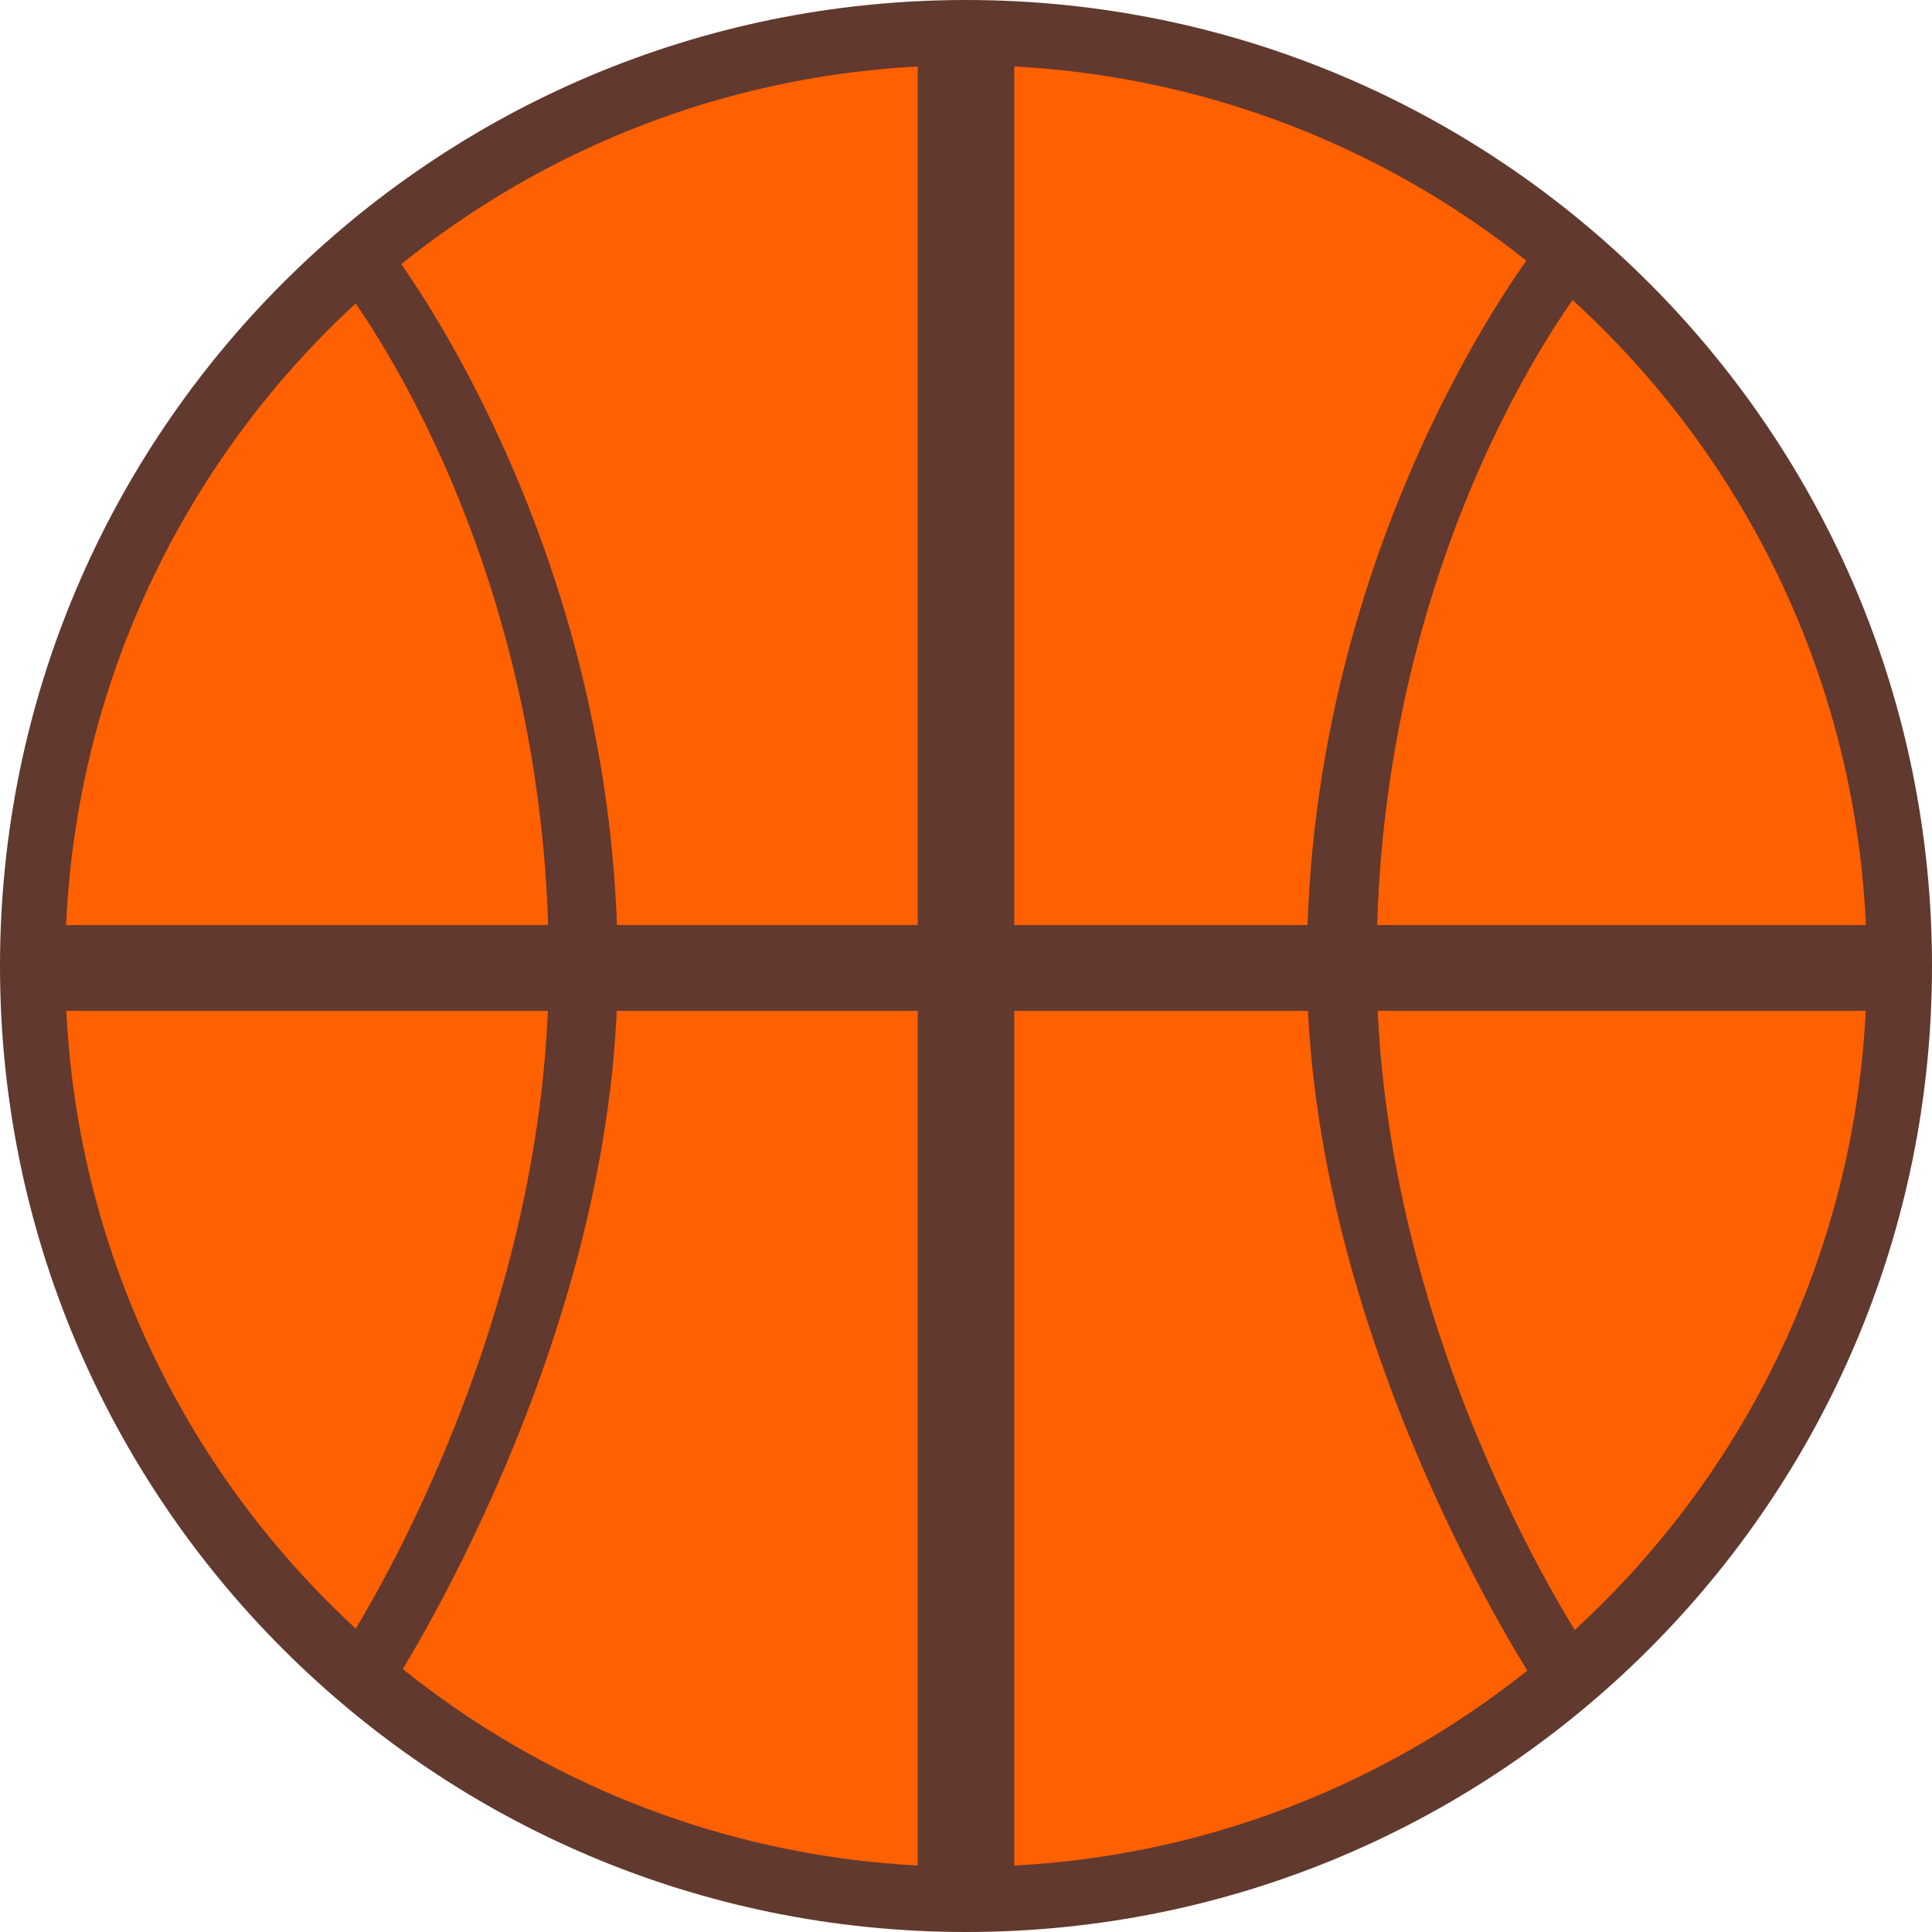 <?xml version="1.0" encoding="utf-8"?>
<!-- Generator: Adobe Illustrator 16.0.0, SVG Export Plug-In . SVG Version: 6.00 Build 0)  -->
<!DOCTYPE svg PUBLIC "-//W3C//DTD SVG 1.1//EN" "http://www.w3.org/Graphics/SVG/1.1/DTD/svg11.dtd">
<svg version="1.1" id="Layer_3" xmlns="http://www.w3.org/2000/svg" xmlns:xlink="http://www.w3.org/1999/xlink" x="0px" y="0px"
	 width="563px" height="563px" viewBox="-237.274 -242.274 563 563" enable-background="new -237.274 -242.274 563 563"
	 xml:space="preserve">
<path fill="#61392E" d="M325.727,39.226c0,155.468-126.034,281.5-281.498,281.5c-155.47,0-281.502-126.032-281.502-281.5
	c0-155.467,126.032-281.499,281.502-281.499C199.692-242.273,325.727-116.242,325.727,39.226z"/>
<path fill="#FF6000" d="M306.729,39.226c0,144.966-117.538,262.504-262.501,262.504c-144.972,0-262.501-117.538-262.501-262.504
	c0-144.968,117.529-262.497,262.501-262.497C189.191-223.271,306.729-105.742,306.729,39.226z"/>
<rect x="30.166" y="-227.438" fill="#61392E" width="28.125" height="534.472"/>
<rect x="-223.579" y="27.299" fill="#61392E" width="534.475" height="24.999"/>
<path fill="#61392E" d="M-138.266-160.202l14.852-9.327c0,0,66.146,85.1,66.146,209.373c0,109.215-66.146,209.898-66.146,209.898
	l-14.852-9.946c0,0,60.932-90.384,60.932-200.444C-77.334-84.429-138.266-160.202-138.266-160.202z"/>
<path fill="#61392E" d="M225.581-161.083l-15.039-9.327c0,0-66.984,85.1-66.984,209.375c0,109.214,66.984,209.897,66.984,209.897
	l15.039-9.944c0,0-61.704-90.39-61.704-200.449C163.877-85.31,225.581-161.083,225.581-161.083z"/>
</svg>
